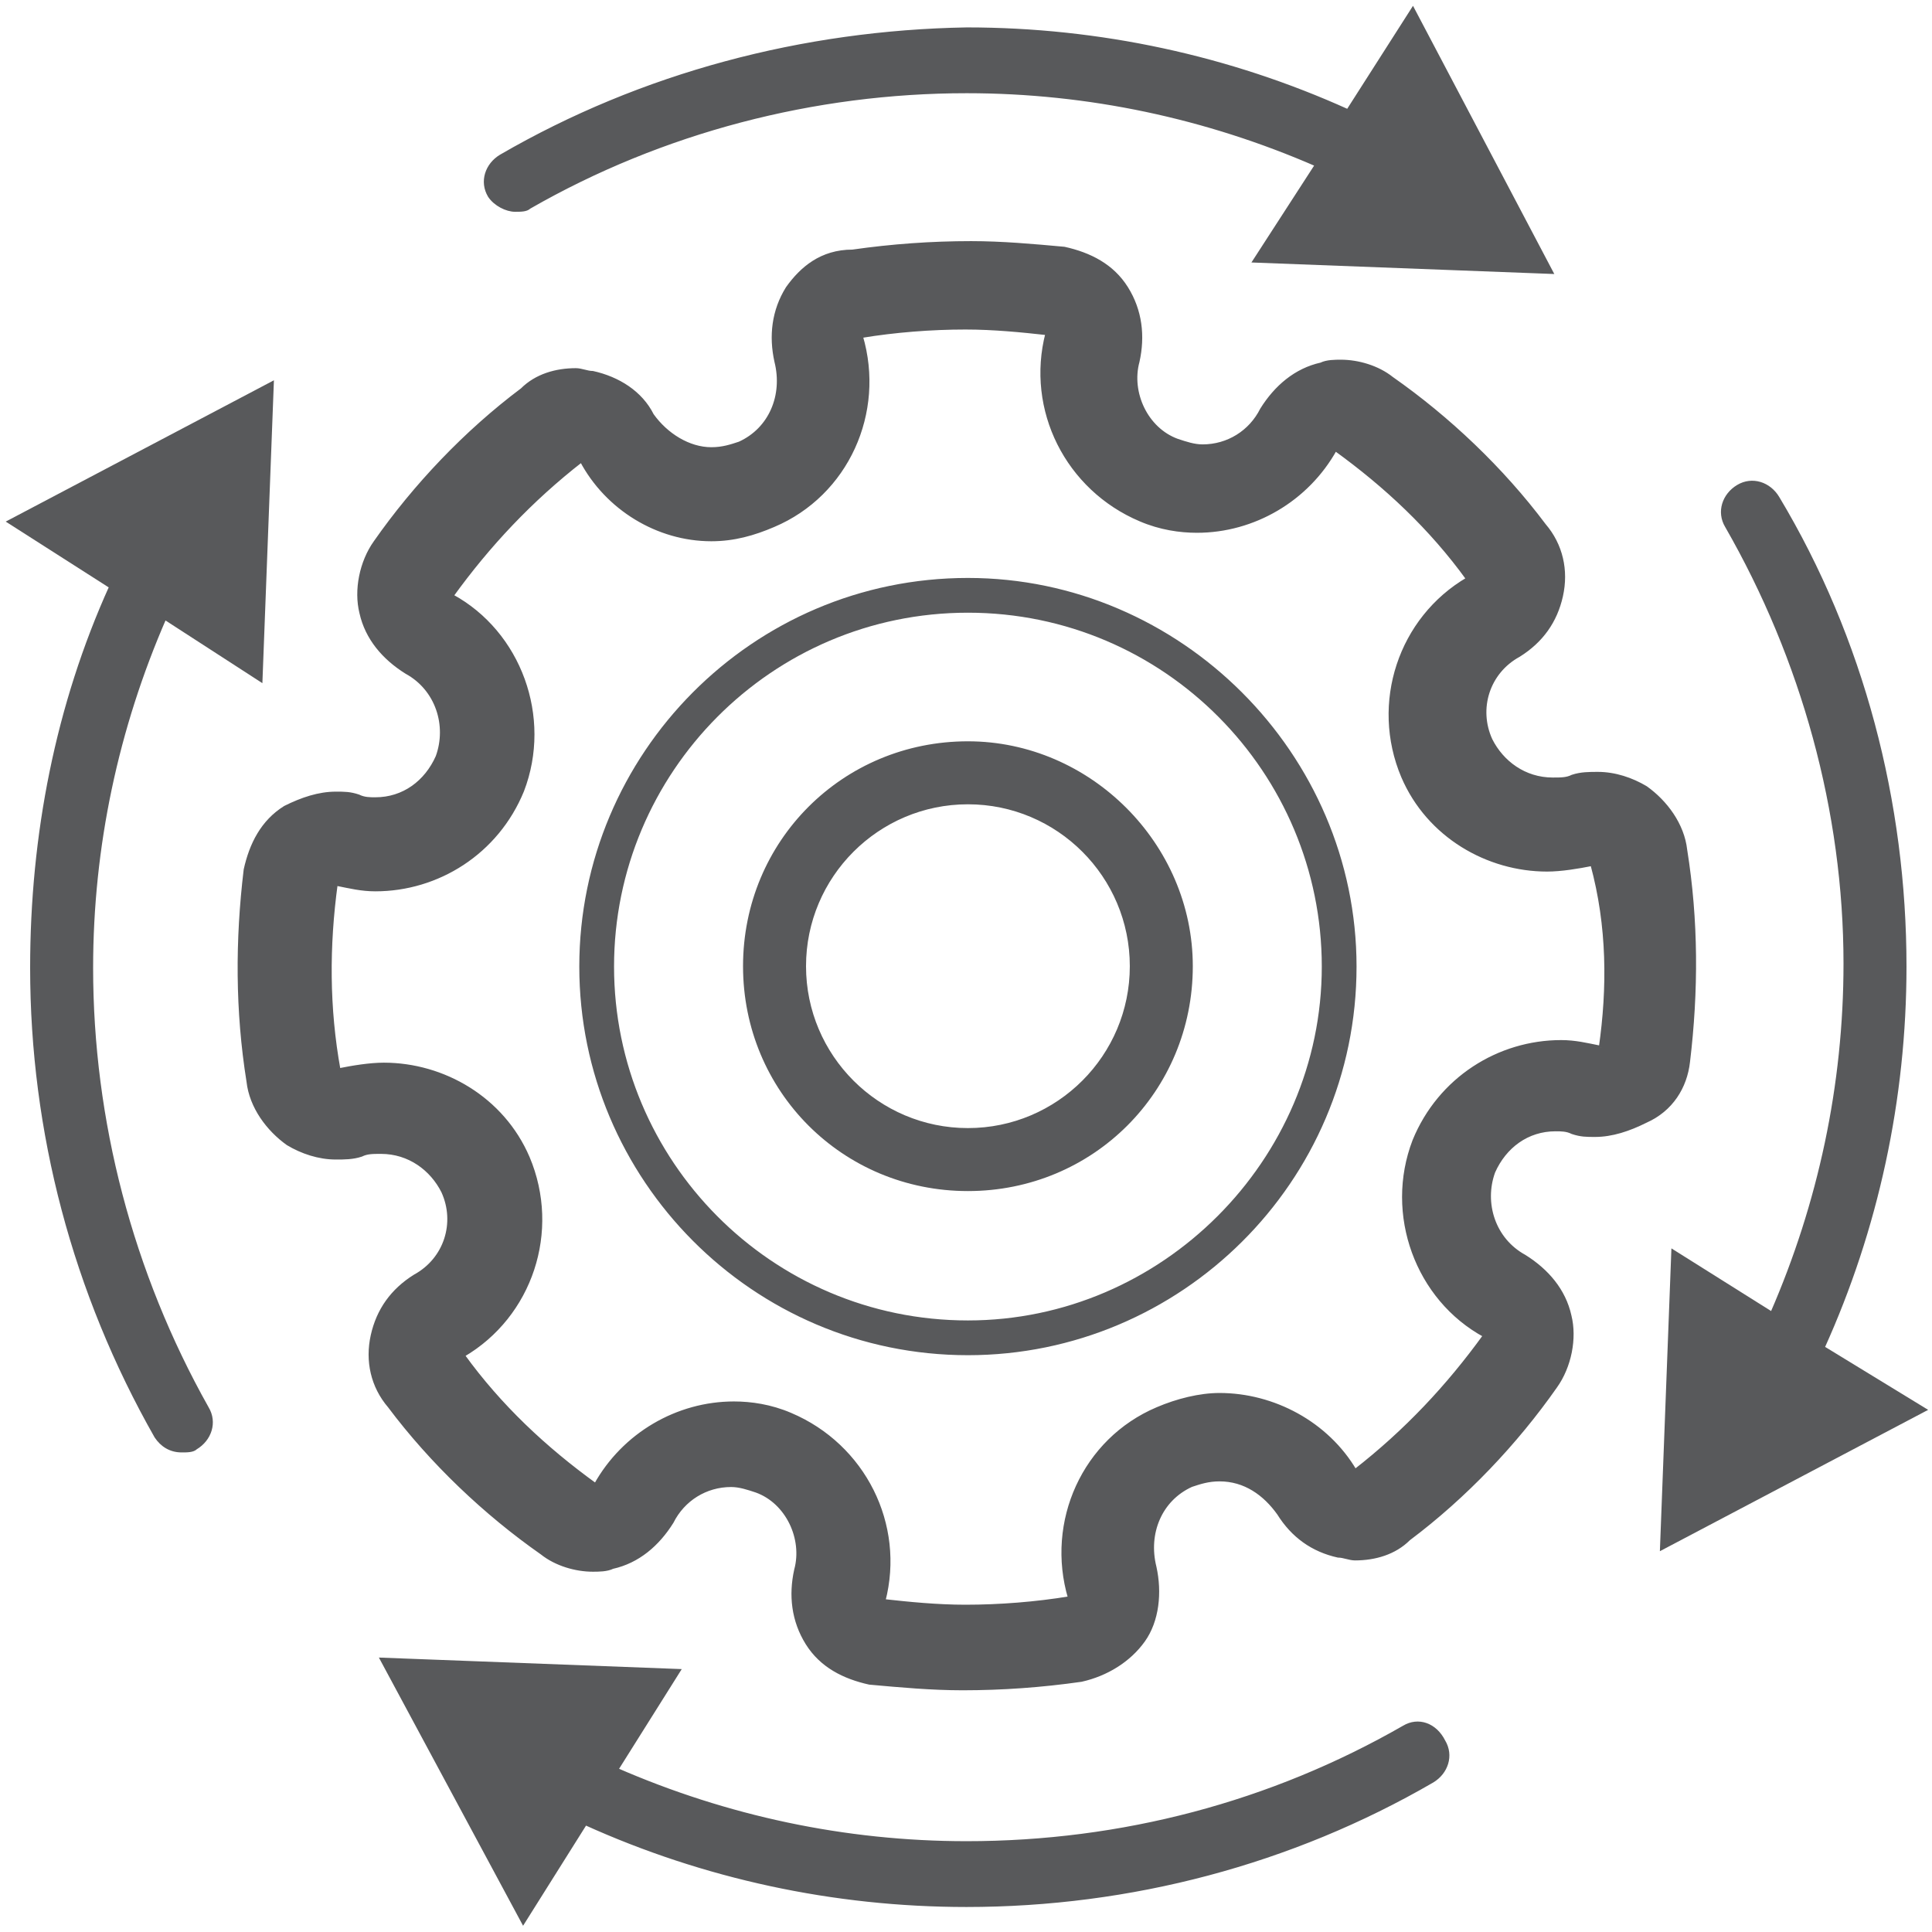 <?xml version="1.0" encoding="iso-8859-1"?>
<!-- Generator: Adobe Illustrator 23.0.3, SVG Export Plug-In . SVG Version: 6.00 Build 0)  -->
<svg version="1.1"
	 id="svg275735" xmlns:cc="http://creativecommons.org/ns#" xmlns:dc="http://purl.org/dc/elements/1.1/" xmlns:rdf="http://www.w3.org/1999/02/22-rdf-syntax-ns#" xmlns:svg="http://www.w3.org/2000/svg"
	 xmlns="http://www.w3.org/2000/svg" xmlns:xlink="http://www.w3.org/1999/xlink" x="0px" y="0px" viewBox="0 0 52.3 52.3"
	 style="enable-background:new 0 0 52.3 52.3;" xml:space="preserve">
<style type="text/css">
	.st0{fill:#58595B;stroke:#58595B;stroke-width:0.131;}
</style>
<g id="layer1" transform="translate(33.04,-139.606)">
	<g id="g4589-5" transform="matrix(2.165,0,0,2.165,-77.427,104.4)">
		<g id="g713-8" transform="matrix(0.353,0,0,-0.353,22.777,17.192)">
			<path id="path715-5" class="st0" d="M11.8-4.8c0.2,0,0.4,0,0.5,0.1C17-2,22.4-0.6,27.8-0.6c4.3,0,8.5-0.9,12.4-2.6L38-6.6L48.5-7
				l-4.9,9.3l-2.3-3.6c-4.2,1.9-8.8,2.9-13.5,2.9C22,1.5,16.3,0,11.3-2.9c-0.5-0.3-0.7-0.9-0.4-1.4C11.1-4.6,11.5-4.8,11.8-4.8"/>
		</g>
		<g id="g717-5" transform="matrix(0.353,0,0,-0.353,20.902,20.526)">
			<path id="path719-0" class="st0" d="M2.1-22.2c0,4.3,0.9,8.5,2.6,12.4L8.1-12L8.5-1.5l-9.3-4.9l3.6-2.3C0.9-12.9,0-17.5,0-22.2
				C0-28,1.5-33.7,4.4-38.8c0.2-0.3,0.5-0.5,0.9-0.5c0.2,0,0.4,0,0.5,0.1c0.5,0.3,0.7,0.9,0.4,1.4C3.5-33,2.1-27.6,2.1-22.2"/>
		</g>
		<g id="g721-7" transform="matrix(0.353,0,0,-0.353,26.691,23.88)">
			<path id="path723-3" class="st0" d="M32.2-39.6c-4.7-2.7-10-4.1-15.5-4.1c-4.3,0-8.5,0.9-12.4,2.6l2.2,3.5l-10.5,0.4L1-46.5
				L3.2-43c4.2-1.9,8.8-2.9,13.5-2.9c5.8,0,11.5,1.5,16.5,4.4c0.5,0.3,0.7,0.9,0.4,1.4C33.3-39.5,32.7-39.3,32.2-39.6"/>
		</g>
		<g id="g725-8" transform="matrix(0.353,0,0,-0.353,28.538,22.204)">
			<path id="path727-2" class="st0" d="M41.8-30.9c1.9,4.2,2.9,8.8,2.9,13.5c0,5.8-1.5,11.6-4.5,16.6c-0.3,0.5-0.9,0.7-1.4,0.4
				c-0.5-0.3-0.7-0.9-0.4-1.4c2.7-4.7,4.2-10.1,4.2-15.5c0-4.3-0.9-8.5-2.6-12.4l-3.5,2.2l-0.4-10.5l9.3,4.9L41.8-30.9z"/>
		</g>
		<g id="g729-3" transform="matrix(0.353,0,0,-0.353,27.561,20.888)">
			<path id="path731-0" class="st0" d="M36.7-24c-0.5,0.1-0.9,0.2-1.4,0.2c-2.2,0-4.3-1.3-5.2-3.5c-1-2.6,0.1-5.6,2.5-6.9
				c-1.3-1.8-2.8-3.4-4.6-4.8c-1,1.7-2.9,2.7-4.8,2.7c-0.7,0-1.5-0.2-2.2-0.5c-2.6-1.1-3.9-4-3.1-6.7c-1.2-0.2-2.5-0.3-3.7-0.3
				c-1,0-2,0.1-2.9,0.2C12-40.9,10.6-38.1,8-37c-0.7,0.3-1.4,0.4-2,0.4c-2,0-3.9-1.1-4.9-2.9c-1.8,1.3-3.4,2.8-4.7,4.6
				c2.4,1.4,3.4,4.4,2.3,7c-0.9,2.1-3,3.3-5.1,3.3c-0.5,0-1.1-0.1-1.6-0.2c-0.4,2.2-0.4,4.4-0.1,6.6c0.5-0.1,0.9-0.2,1.4-0.2
				c2.2,0,4.3,1.3,5.2,3.5c1,2.6-0.1,5.6-2.5,6.9c1.3,1.8,2.8,3.4,4.6,4.8C1.5-4.9,3.3-6,5.2-6C6-6,6.7-5.8,7.4-5.5
				c2.6,1.1,3.9,4,3.1,6.7c1.2,0.2,2.5,0.3,3.7,0.3c1,0,2-0.1,2.9-0.2c-0.7-2.7,0.7-5.5,3.3-6.6c0.7-0.3,1.4-0.4,2-0.4
				c2,0,3.9,1.1,4.9,2.9c1.8-1.3,3.4-2.8,4.7-4.6c-2.4-1.4-3.4-4.4-2.3-7c0.9-2.1,3-3.3,5.1-3.3c0.5,0,1.1,0.1,1.6,0.2
				C37-19.7,37-21.9,36.7-24 M39.8-24.5c0.3,2.5,0.3,5-0.1,7.5c-0.1,0.9-0.7,1.7-1.4,2.2c-0.5,0.3-1.1,0.5-1.7,0.5
				c-0.3,0-0.6,0-0.9-0.1c-0.2-0.1-0.4-0.1-0.7-0.1c-1,0-1.8,0.6-2.2,1.4c-0.5,1.1-0.1,2.4,1,3c0.8,0.5,1.3,1.2,1.5,2.1
				s0,1.8-0.6,2.5c-1.5,2-3.4,3.8-5.4,5.2c-0.5,0.4-1.2,0.6-1.8,0.6c-0.2,0-0.5,0-0.7-0.1c-0.9-0.2-1.6-0.8-2.1-1.6
				c-0.4-0.8-1.2-1.3-2.1-1.3c-0.3,0-0.6,0.1-0.9,0.2c-1.1,0.4-1.7,1.7-1.4,2.8c0.2,0.9,0.1,1.8-0.4,2.6c-0.5,0.8-1.3,1.2-2.2,1.4
				c-1.1,0.1-2.2,0.2-3.3,0.2c-1.4,0-2.8-0.1-4.2-0.3C9.1,4.2,8.4,3.6,7.9,2.9C7.4,2.1,7.3,1.2,7.5,0.3c0.3-1.2-0.2-2.4-1.3-2.9
				c-0.3-0.1-0.6-0.2-1-0.2c-0.8,0-1.6,0.5-2.1,1.2C2.7-0.8,1.9-0.3,1-0.1c-0.2,0-0.4,0.1-0.6,0.1c-0.7,0-1.4-0.2-1.9-0.7
				c-2-1.5-3.8-3.4-5.2-5.4c-0.5-0.7-0.7-1.7-0.5-2.5c0.2-0.9,0.8-1.6,1.6-2.1c1.1-0.6,1.5-1.9,1.1-3c-0.4-0.9-1.2-1.5-2.2-1.5
				c-0.2,0-0.4,0-0.6,0.1c-0.3,0.1-0.5,0.1-0.8,0.1c-0.6,0-1.2-0.2-1.8-0.5c-0.8-0.5-1.2-1.3-1.4-2.2c-0.3-2.5-0.3-5,0.1-7.5
				c0.1-0.9,0.7-1.7,1.4-2.2c0.5-0.3,1.1-0.5,1.7-0.5c0.3,0,0.6,0,0.9,0.1c0.2,0.1,0.4,0.1,0.7,0.1c1,0,1.8-0.6,2.2-1.4
				c0.5-1.1,0.1-2.4-1-3c-0.8-0.5-1.3-1.2-1.5-2.1c-0.2-0.9,0-1.8,0.6-2.5c1.5-2,3.4-3.8,5.4-5.2c0.5-0.4,1.2-0.6,1.8-0.6
				c0.2,0,0.5,0,0.7,0.1c0.9,0.2,1.6,0.8,2.1,1.6c0.4,0.8,1.2,1.3,2.1,1.3c0.3,0,0.6-0.1,0.9-0.2c1.1-0.4,1.7-1.7,1.4-2.8
				c-0.2-0.9-0.1-1.8,0.4-2.6c0.5-0.8,1.3-1.2,2.2-1.4c1.1-0.1,2.2-0.2,3.3-0.2c1.4,0,2.8,0.1,4.2,0.3c0.9,0.2,1.7,0.7,2.2,1.4
				s0.6,1.7,0.4,2.6c-0.3,1.2,0.2,2.4,1.3,2.9c0.3,0.1,0.6,0.2,1,0.2c0.9,0,1.6-0.5,2.1-1.2c0.5-0.8,1.2-1.3,2.1-1.5
				c0.2,0,0.4-0.1,0.6-0.1c0.7,0,1.4,0.2,1.9,0.7c2,1.5,3.8,3.4,5.2,5.4c0.5,0.7,0.7,1.7,0.5,2.5c-0.2,0.9-0.8,1.6-1.6,2.1
				c-1.1,0.6-1.5,1.9-1.1,3c0.4,0.9,1.2,1.5,2.2,1.5c0.2,0,0.4,0,0.6-0.1c0.3-0.1,0.5-0.1,0.8-0.1c0.6,0,1.2,0.2,1.8,0.5
				C39.2-26.2,39.7-25.4,39.8-24.5"/>
		</g>
		<g id="g733-7" transform="matrix(0.353,0,0,-0.353,24.768,22.099)">
			<path id="path735-7" class="st0" d="M22.2-30.3c-7,0-12.6,5.7-12.6,12.6S15.2-5.1,22.2-5.1s12.6-5.7,12.6-12.6
				S29.1-30.3,22.2-30.3 M22.2-4C14.6-4,8.5-10.2,8.5-17.7c0-7.5,6.1-13.7,13.7-13.7c7.5,0,13.7,6.1,13.7,13.7
				C35.9-10.2,29.7-4,22.2-4"/>
		</g>
		<g id="g737-7" transform="matrix(0.353,0,0,-0.353,24.768,21.247)">
			<path id="path739-6" class="st0" d="M22.2-25.9c-3.2,0-5.8,2.6-5.8,5.8c0,3.2,2.6,5.8,5.8,5.8s5.8-2.6,5.8-5.8
				C28-23.3,25.4-25.9,22.2-25.9 M22.2-12.2c-4.4,0-7.9-3.5-7.9-7.9c0-4.4,3.5-7.9,7.9-7.9s7.9,3.5,7.9,7.9
				C30.1-15.8,26.5-12.2,22.2-12.2"/>
		</g>
	</g>
</g>
</svg>
